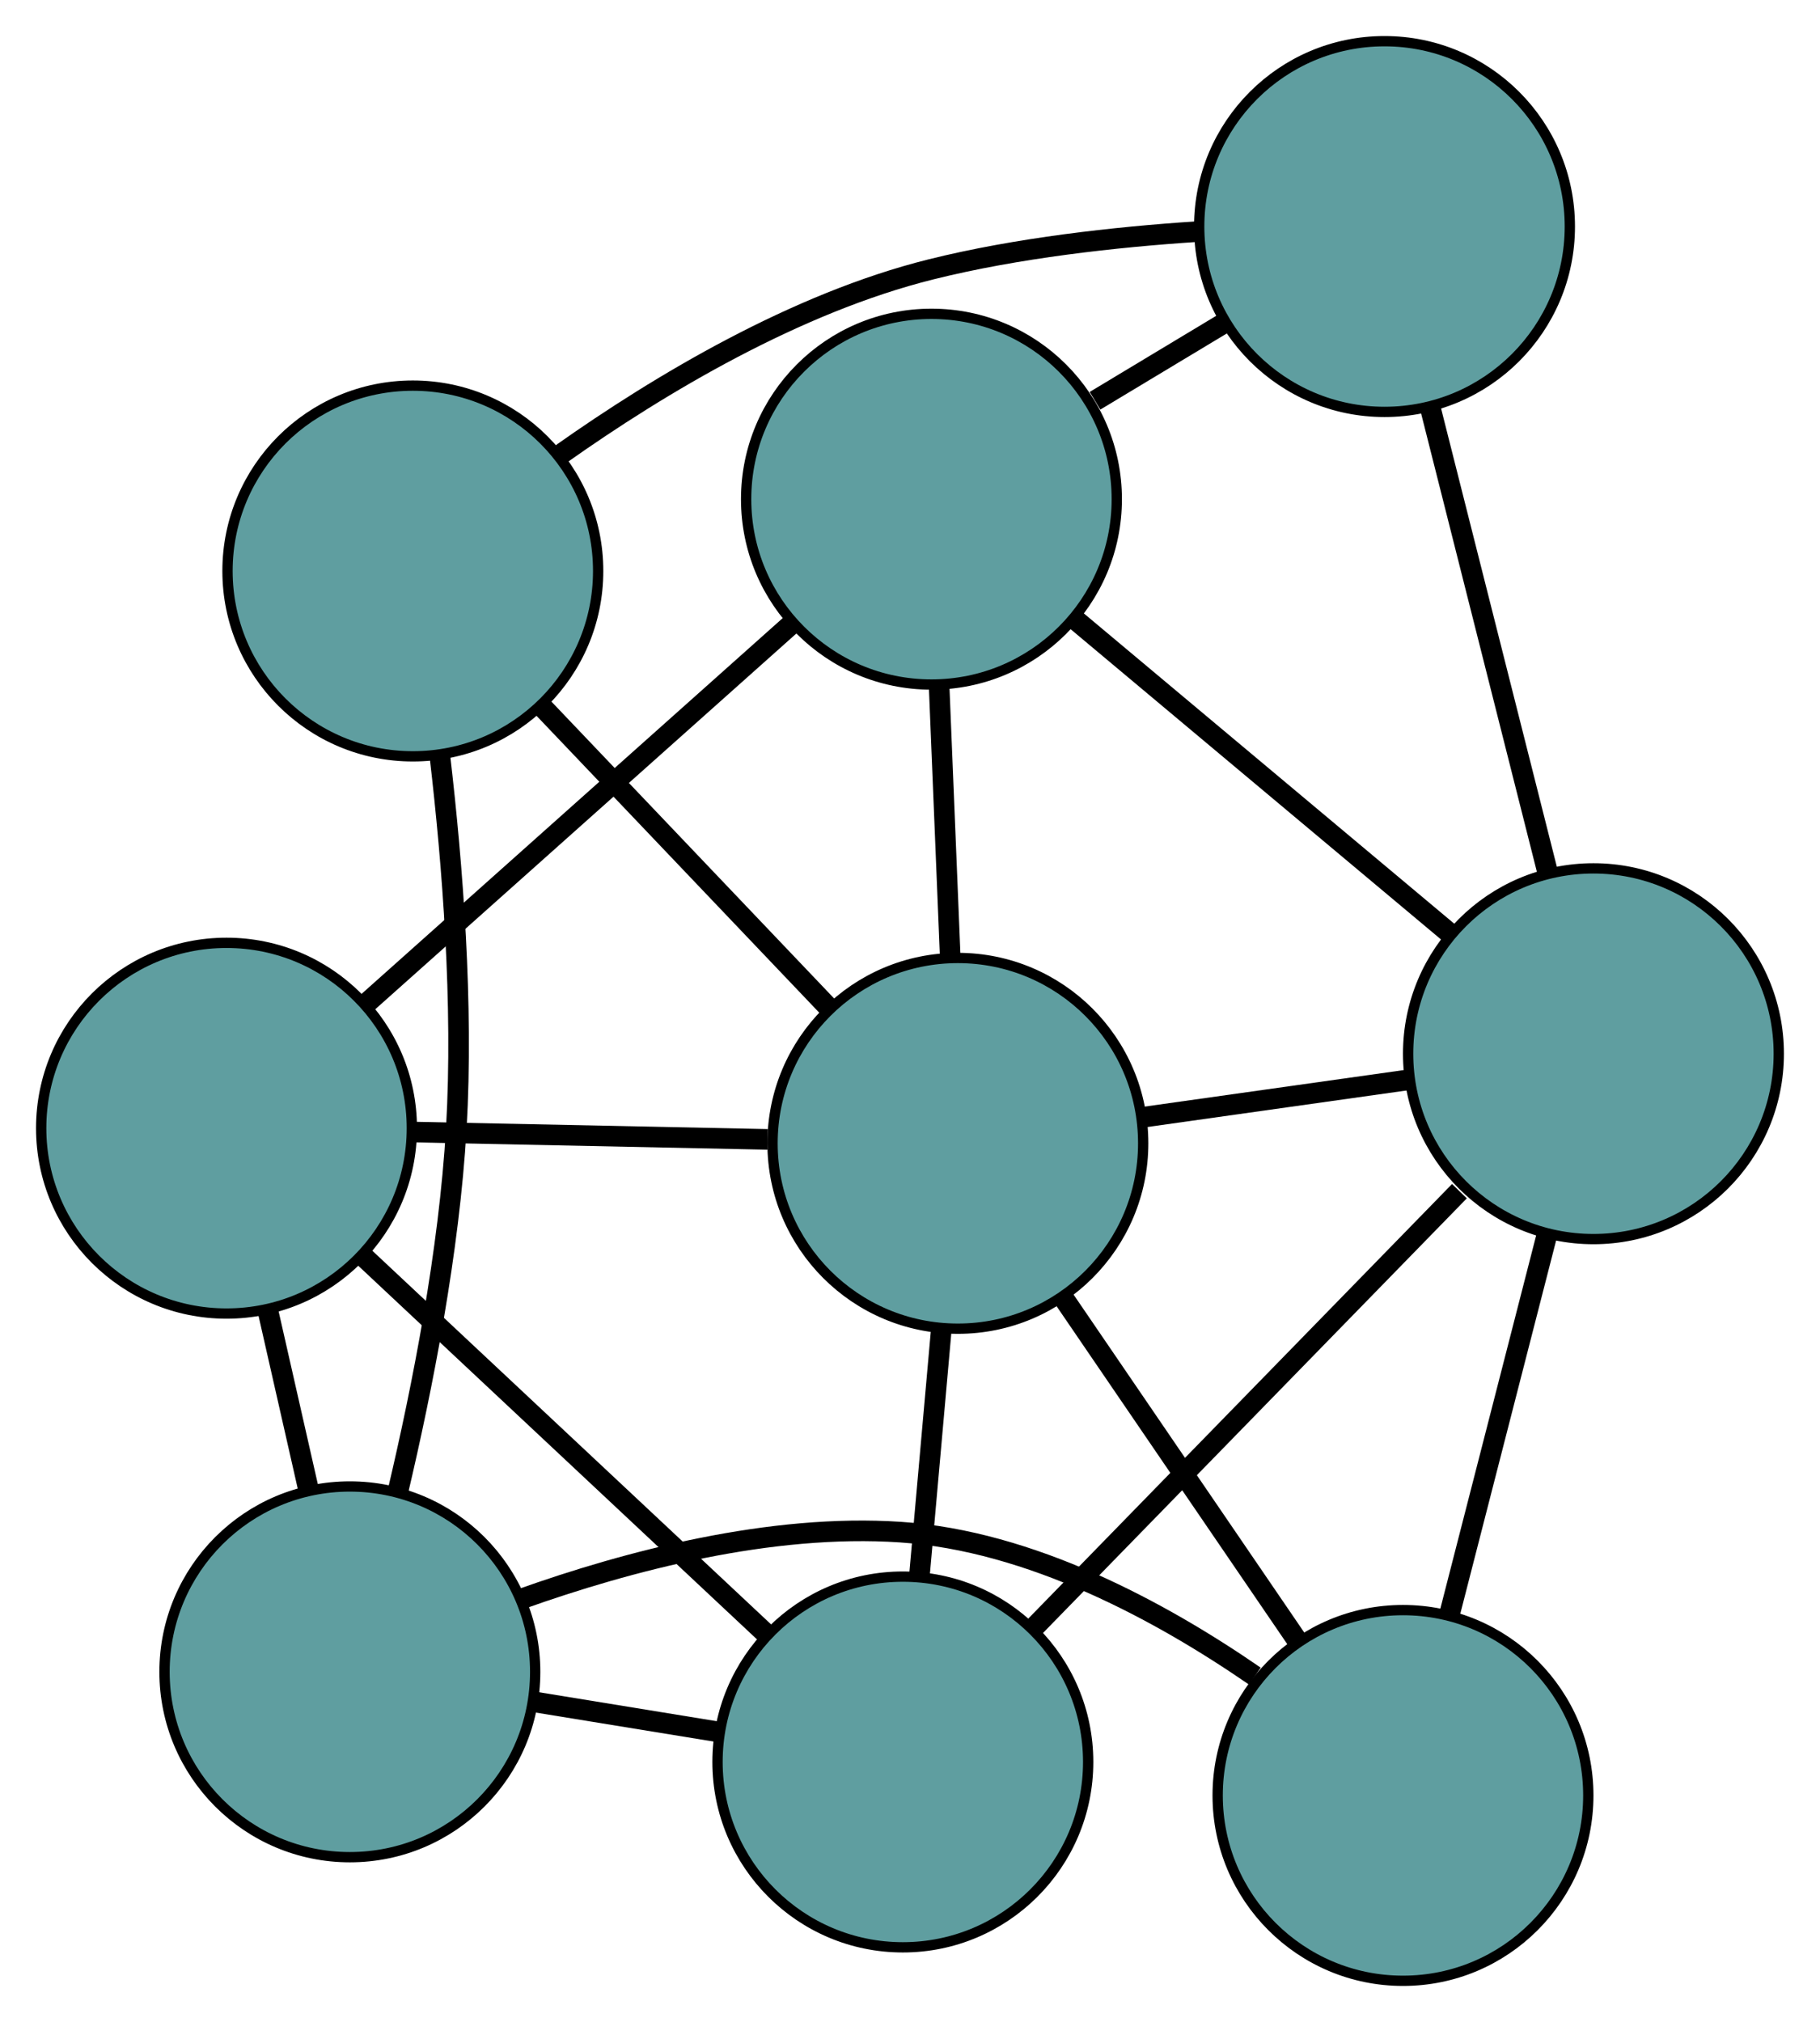<?xml version="1.0" encoding="UTF-8" standalone="no"?>
<!DOCTYPE svg PUBLIC "-//W3C//DTD SVG 1.1//EN"
 "http://www.w3.org/Graphics/SVG/1.1/DTD/svg11.dtd">
<!-- Generated by graphviz version 2.36.0 (20140111.2315)
 -->
<!-- Title: G Pages: 1 -->
<svg width="100%" height="100%"
 viewBox="0.00 0.00 176.77 196.36" xmlns="http://www.w3.org/2000/svg" xmlns:xlink="http://www.w3.org/1999/xlink">
<g id="graph0" class="graph" transform="scale(1 1) rotate(0) translate(4 192.356)">
<title>G</title>
<!-- 0 -->
<g id="node1" class="node"><title>0</title>
<ellipse fill="cadetblue" stroke="black" cx="86.469" cy="-143.881" rx="18" ry="18"/>
</g>
<!-- 4 -->
<g id="node5" class="node"><title>4</title>
<ellipse fill="cadetblue" stroke="black" cx="130.473" cy="-170.356" rx="18" ry="18"/>
</g>
<!-- 0&#45;&#45;4 -->
<g id="edge1" class="edge"><title>0&#45;&#45;4</title>
<path fill="none" stroke="black" stroke-width="2" d="M102.355,-153.439C106.393,-155.868 110.729,-158.477 114.758,-160.901"/>
</g>
<!-- 5 -->
<g id="node6" class="node"><title>5</title>
<ellipse fill="cadetblue" stroke="black" cx="18" cy="-82.797" rx="18" ry="18"/>
</g>
<!-- 0&#45;&#45;5 -->
<g id="edge2" class="edge"><title>0&#45;&#45;5</title>
<path fill="none" stroke="black" stroke-width="2" d="M72.942,-131.813C60.938,-121.104 43.494,-105.541 31.499,-94.84"/>
</g>
<!-- 6 -->
<g id="node7" class="node"><title>6</title>
<ellipse fill="cadetblue" stroke="black" cx="150.766" cy="-90.028" rx="18" ry="18"/>
</g>
<!-- 0&#45;&#45;6 -->
<g id="edge3" class="edge"><title>0&#45;&#45;6</title>
<path fill="none" stroke="black" stroke-width="2" d="M100.42,-132.196C111.205,-123.163 126.064,-110.718 136.842,-101.691"/>
</g>
<!-- 8 -->
<g id="node9" class="node"><title>8</title>
<ellipse fill="cadetblue" stroke="black" cx="89.034" cy="-81.327" rx="18" ry="18"/>
</g>
<!-- 0&#45;&#45;8 -->
<g id="edge4" class="edge"><title>0&#45;&#45;8</title>
<path fill="none" stroke="black" stroke-width="2" d="M87.211,-125.788C87.548,-117.561 87.947,-107.844 88.285,-99.596"/>
</g>
<!-- 1 -->
<g id="node2" class="node"><title>1</title>
<ellipse fill="cadetblue" stroke="black" cx="36.097" cy="-136.908" rx="18" ry="18"/>
</g>
<!-- 1&#45;&#45;4 -->
<g id="edge5" class="edge"><title>1&#45;&#45;4</title>
<path fill="none" stroke="black" stroke-width="2" d="M50.54,-148.294C60.112,-155.054 73.288,-162.926 86.436,-166.201 94.782,-168.28 104.254,-169.335 112.27,-169.864"/>
</g>
<!-- 7 -->
<g id="node8" class="node"><title>7</title>
<ellipse fill="cadetblue" stroke="black" cx="29.98" cy="-30.005" rx="18" ry="18"/>
</g>
<!-- 1&#45;&#45;7 -->
<g id="edge6" class="edge"><title>1&#45;&#45;7</title>
<path fill="none" stroke="black" stroke-width="2" d="M38.73,-118.884C39.96,-108.366 41.016,-94.839 40.32,-82.798 39.63,-70.863 37.045,-57.665 34.633,-47.451"/>
</g>
<!-- 1&#45;&#45;8 -->
<g id="edge7" class="edge"><title>1&#45;&#45;8</title>
<path fill="none" stroke="black" stroke-width="2" d="M48.642,-123.736C57.081,-114.876 68.159,-103.245 76.579,-94.404"/>
</g>
<!-- 2 -->
<g id="node3" class="node"><title>2</title>
<ellipse fill="cadetblue" stroke="black" cx="83.69" cy="-21.251" rx="18" ry="18"/>
</g>
<!-- 2&#45;&#45;5 -->
<g id="edge8" class="edge"><title>2&#45;&#45;5</title>
<path fill="none" stroke="black" stroke-width="2" d="M70.397,-33.706C59,-44.383 42.665,-59.688 31.274,-70.361"/>
</g>
<!-- 2&#45;&#45;6 -->
<g id="edge9" class="edge"><title>2&#45;&#45;6</title>
<path fill="none" stroke="black" stroke-width="2" d="M96.306,-34.187C108.147,-46.328 125.78,-64.408 137.749,-76.681"/>
</g>
<!-- 2&#45;&#45;7 -->
<g id="edge10" class="edge"><title>2&#45;&#45;7</title>
<path fill="none" stroke="black" stroke-width="2" d="M65.805,-24.166C60.068,-25.101 53.714,-26.137 47.97,-27.073"/>
</g>
<!-- 2&#45;&#45;8 -->
<g id="edge11" class="edge"><title>2&#45;&#45;8</title>
<path fill="none" stroke="black" stroke-width="2" d="M85.293,-39.276C85.97,-46.879 86.755,-55.713 87.431,-63.315"/>
</g>
<!-- 3 -->
<g id="node4" class="node"><title>3</title>
<ellipse fill="cadetblue" stroke="black" cx="132.267" cy="-18" rx="18" ry="18"/>
</g>
<!-- 3&#45;&#45;6 -->
<g id="edge12" class="edge"><title>3&#45;&#45;6</title>
<path fill="none" stroke="black" stroke-width="2" d="M136.746,-35.436C139.633,-46.677 143.374,-61.244 146.265,-72.503"/>
</g>
<!-- 3&#45;&#45;7 -->
<g id="edge13" class="edge"><title>3&#45;&#45;7</title>
<path fill="none" stroke="black" stroke-width="2" d="M117.878,-29.589C108.646,-35.95 96.066,-42.722 83.469,-43.57 70.852,-44.419 57.025,-40.786 46.591,-37.068"/>
</g>
<!-- 3&#45;&#45;8 -->
<g id="edge14" class="edge"><title>3&#45;&#45;8</title>
<path fill="none" stroke="black" stroke-width="2" d="M122.022,-33.008C115.13,-43.102 106.082,-56.355 99.206,-66.427"/>
</g>
<!-- 4&#45;&#45;6 -->
<g id="edge15" class="edge"><title>4&#45;&#45;6</title>
<path fill="none" stroke="black" stroke-width="2" d="M134.977,-152.529C138.363,-139.124 142.979,-120.854 146.345,-107.529"/>
</g>
<!-- 5&#45;&#45;7 -->
<g id="edge16" class="edge"><title>5&#45;&#45;7</title>
<path fill="none" stroke="black" stroke-width="2" d="M21.989,-65.218C23.269,-59.579 24.686,-53.334 25.968,-47.687"/>
</g>
<!-- 5&#45;&#45;8 -->
<g id="edge17" class="edge"><title>5&#45;&#45;8</title>
<path fill="none" stroke="black" stroke-width="2" d="M36.293,-82.418C46.816,-82.201 60.002,-81.928 70.556,-81.709"/>
</g>
<!-- 6&#45;&#45;8 -->
<g id="edge18" class="edge"><title>6&#45;&#45;8</title>
<path fill="none" stroke="black" stroke-width="2" d="M132.911,-87.511C124.792,-86.367 115.203,-85.016 107.063,-83.868"/>
</g>
</g>
</svg>

